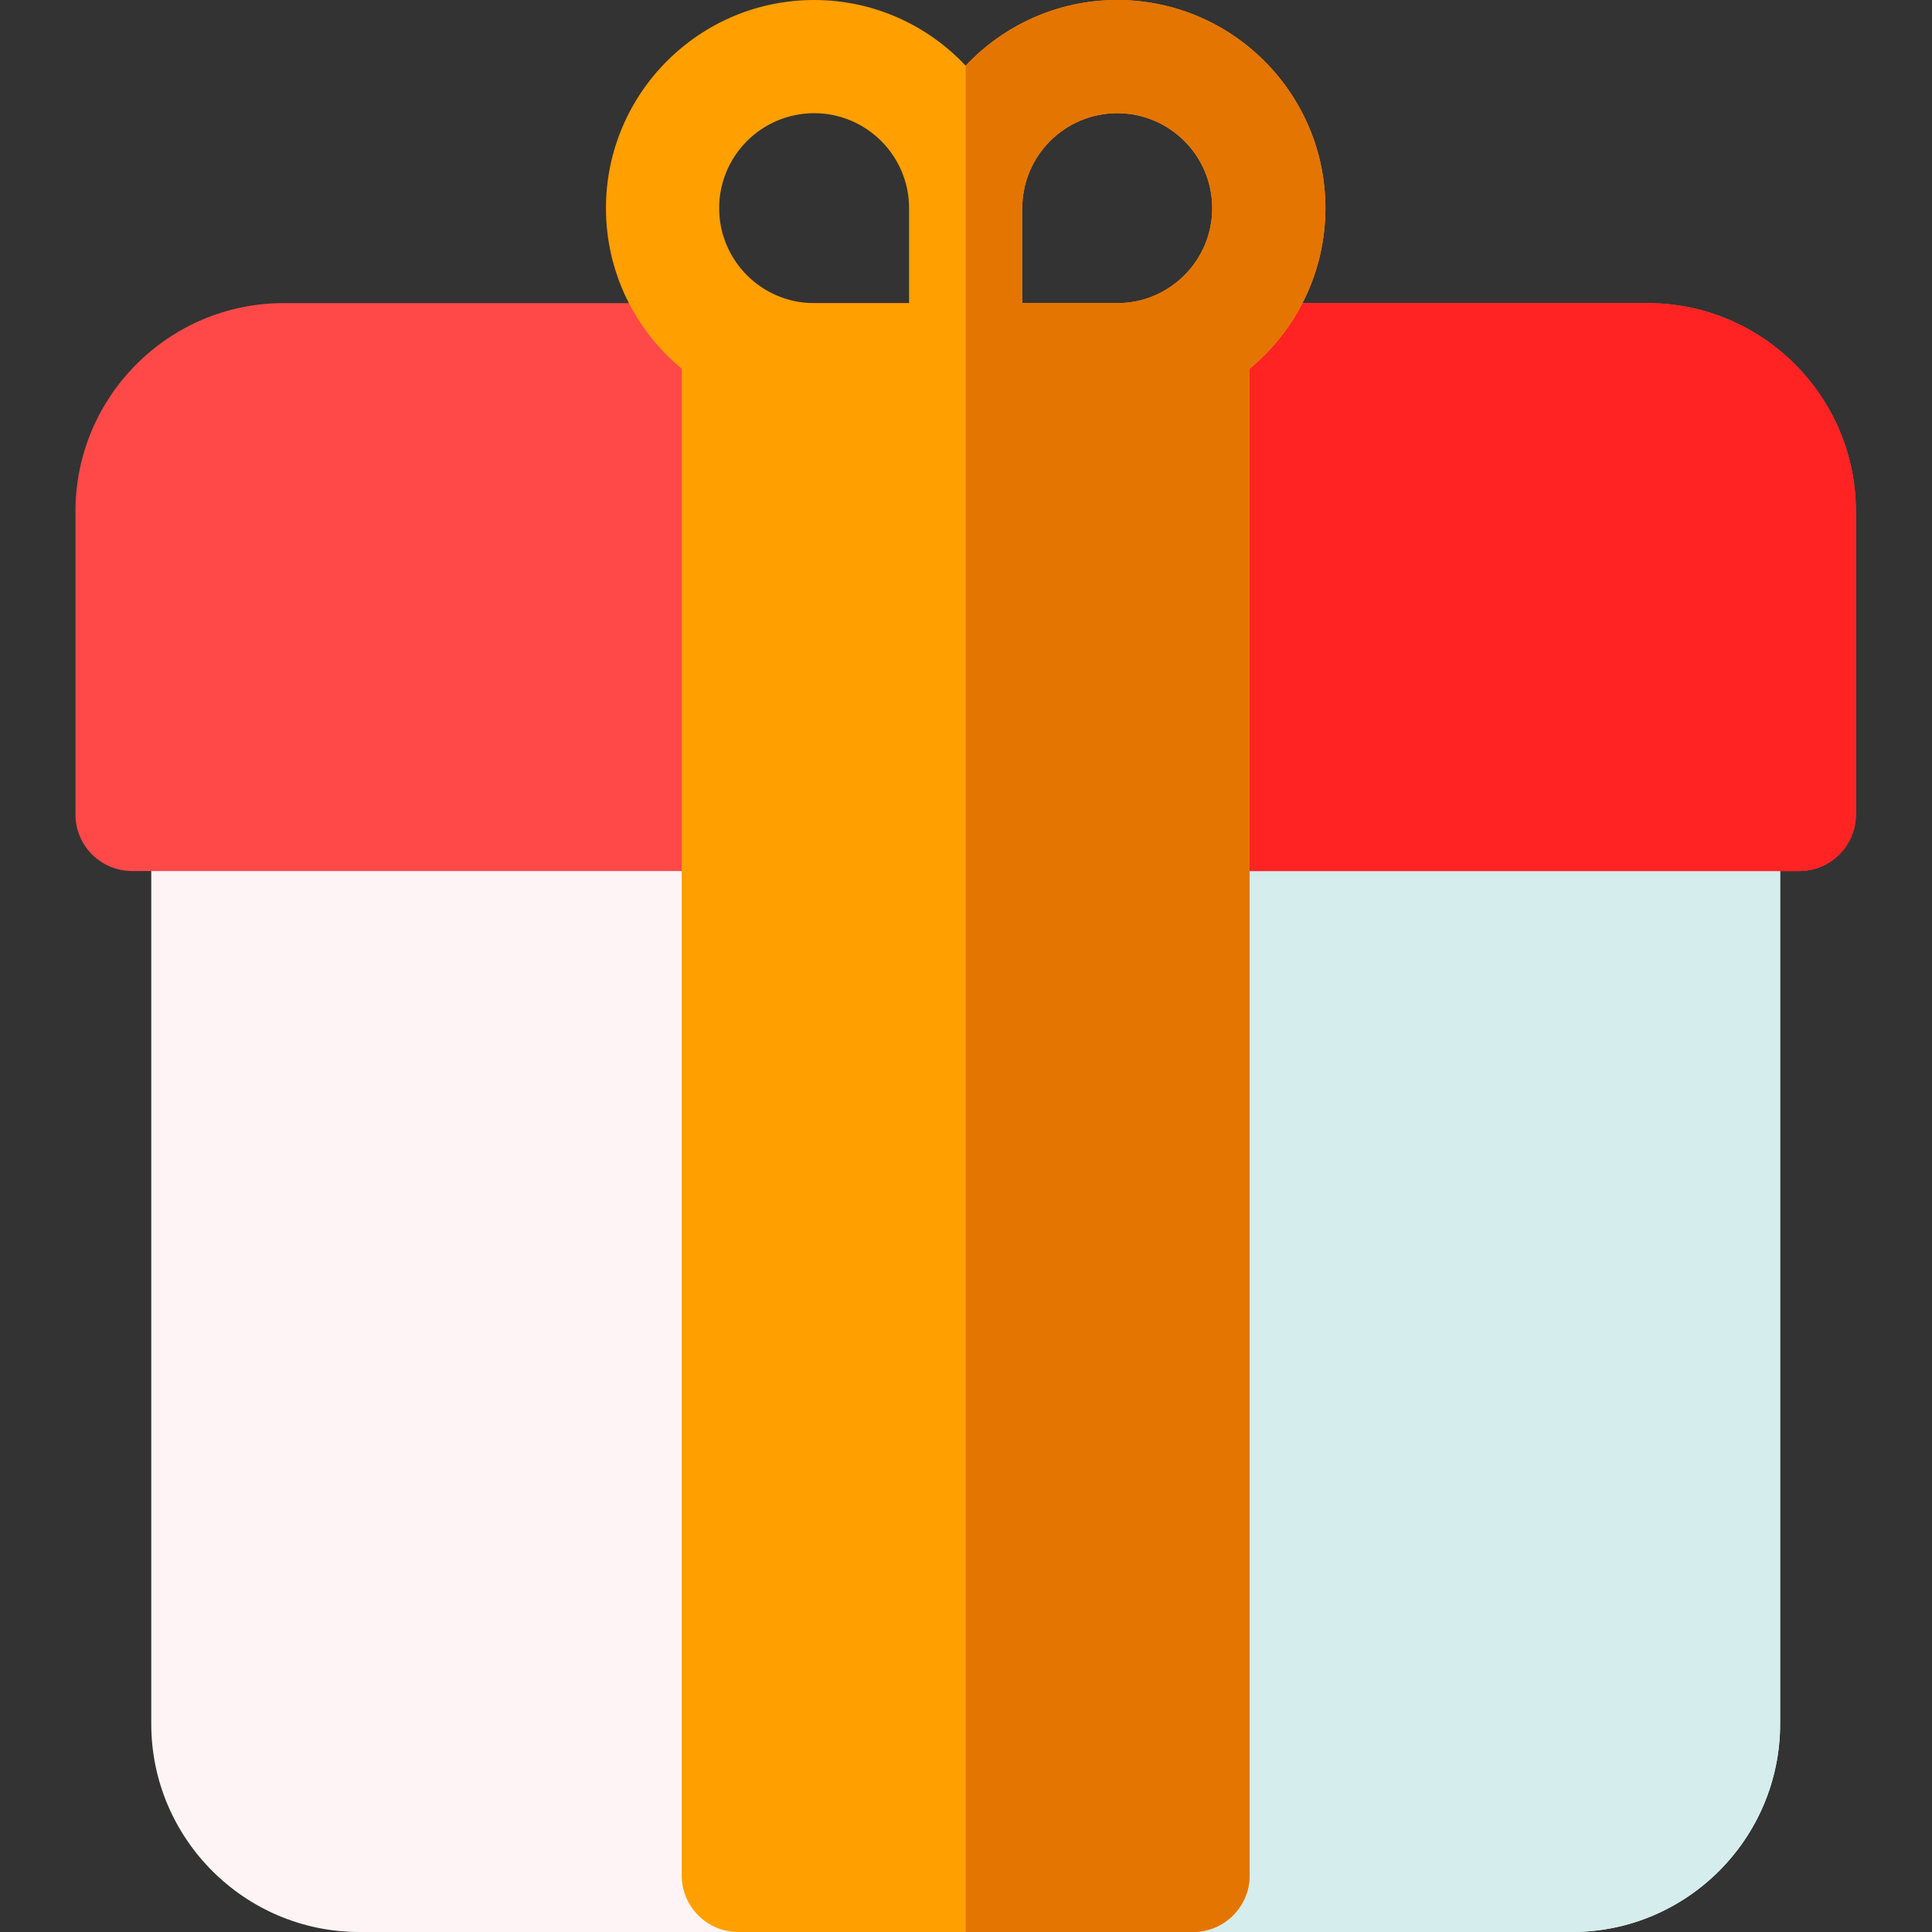 <svg height="512pt" viewBox="-20 0 512 512" width="512pt" xmlns="http://www.w3.org/2000/svg"><rect x="-20" y="0" width="512" height="512" fill="#333333" stroke="none"/><path d="m436.75 200.832c-8.285 0-15 6.719-15 15h-371.664c0-8.281-6.719-15-15-15-8.285 0-15 6.719-15 15v241c0 30.422 24.746 55.168 55.164 55.168h321.336c30.418 0 55.164-24.746 55.164-55.168v-241c0-8.281-6.719-15-15-15zm0 0" fill="#fef4f5"/><path d="m436.75 200.832c-8.285 0-15 6.719-15 15h-185.836v296.168h160.672c30.418 0 55.164-24.746 55.164-55.168v-241c0-8.281-6.719-15-15-15zm0 0" fill="#d5eded"/><path d="m416.664 80.332h-361.5c-30.418 0-55.164 24.75-55.164 55.168v80.332c0 8.285 6.715 15 15 15h441.836c8.281 0 15-6.715 15-15v-80.332c0-30.418-24.75-55.168-55.172-55.168zm0 0" fill="#ff4949"/><path d="m416.664 80.332h-180.75v150.5h220.922c8.281 0 15-6.715 15-15v-80.332c0-30.418-24.75-55.168-55.172-55.168zm0 0" fill="#ff2323"/><path d="m331.25 55.164c0-30.418-24.746-55.164-55.164-55.164-15.824 0-30.102 6.703-40.172 17.41-10.066-10.707-24.344-17.41-40.164-17.41-30.418 0-55.164 24.746-55.164 55.164 0 17.105 7.82 32.418 20.078 42.547v399.289c0 8.285 6.719 15 15 15h120.5c8.285 0 15-6.715 15-15v-399.289c12.262-10.129 20.086-25.441 20.086-42.547zm-80.336 0c0-13.875 11.293-25.164 25.172-25.164 13.875 0 25.164 11.289 25.164 25.164 0 13.879-11.289 25.168-25.164 25.168h-25.172zm-55.164-25.164c13.879 0 25.164 11.289 25.164 25.164v25.168h-25.164c-13.879 0-25.164-11.289-25.164-25.168 0-13.875 11.285-25.164 25.164-25.164zm0 0" fill="#ff9f00"/><path d="m276.086 0c-15.824 0-30.102 6.703-40.172 17.41v494.59h60.25c8.285 0 15-6.715 15-15v-399.289c12.262-10.129 20.086-25.441 20.086-42.547 0-30.418-24.746-55.164-55.164-55.164zm0 80.332h-25.172v-25.168c0-13.875 11.293-25.164 25.172-25.164 13.875 0 25.164 11.289 25.164 25.164 0 13.879-11.289 25.168-25.164 25.168zm0 0" fill="#e47500"/></svg>